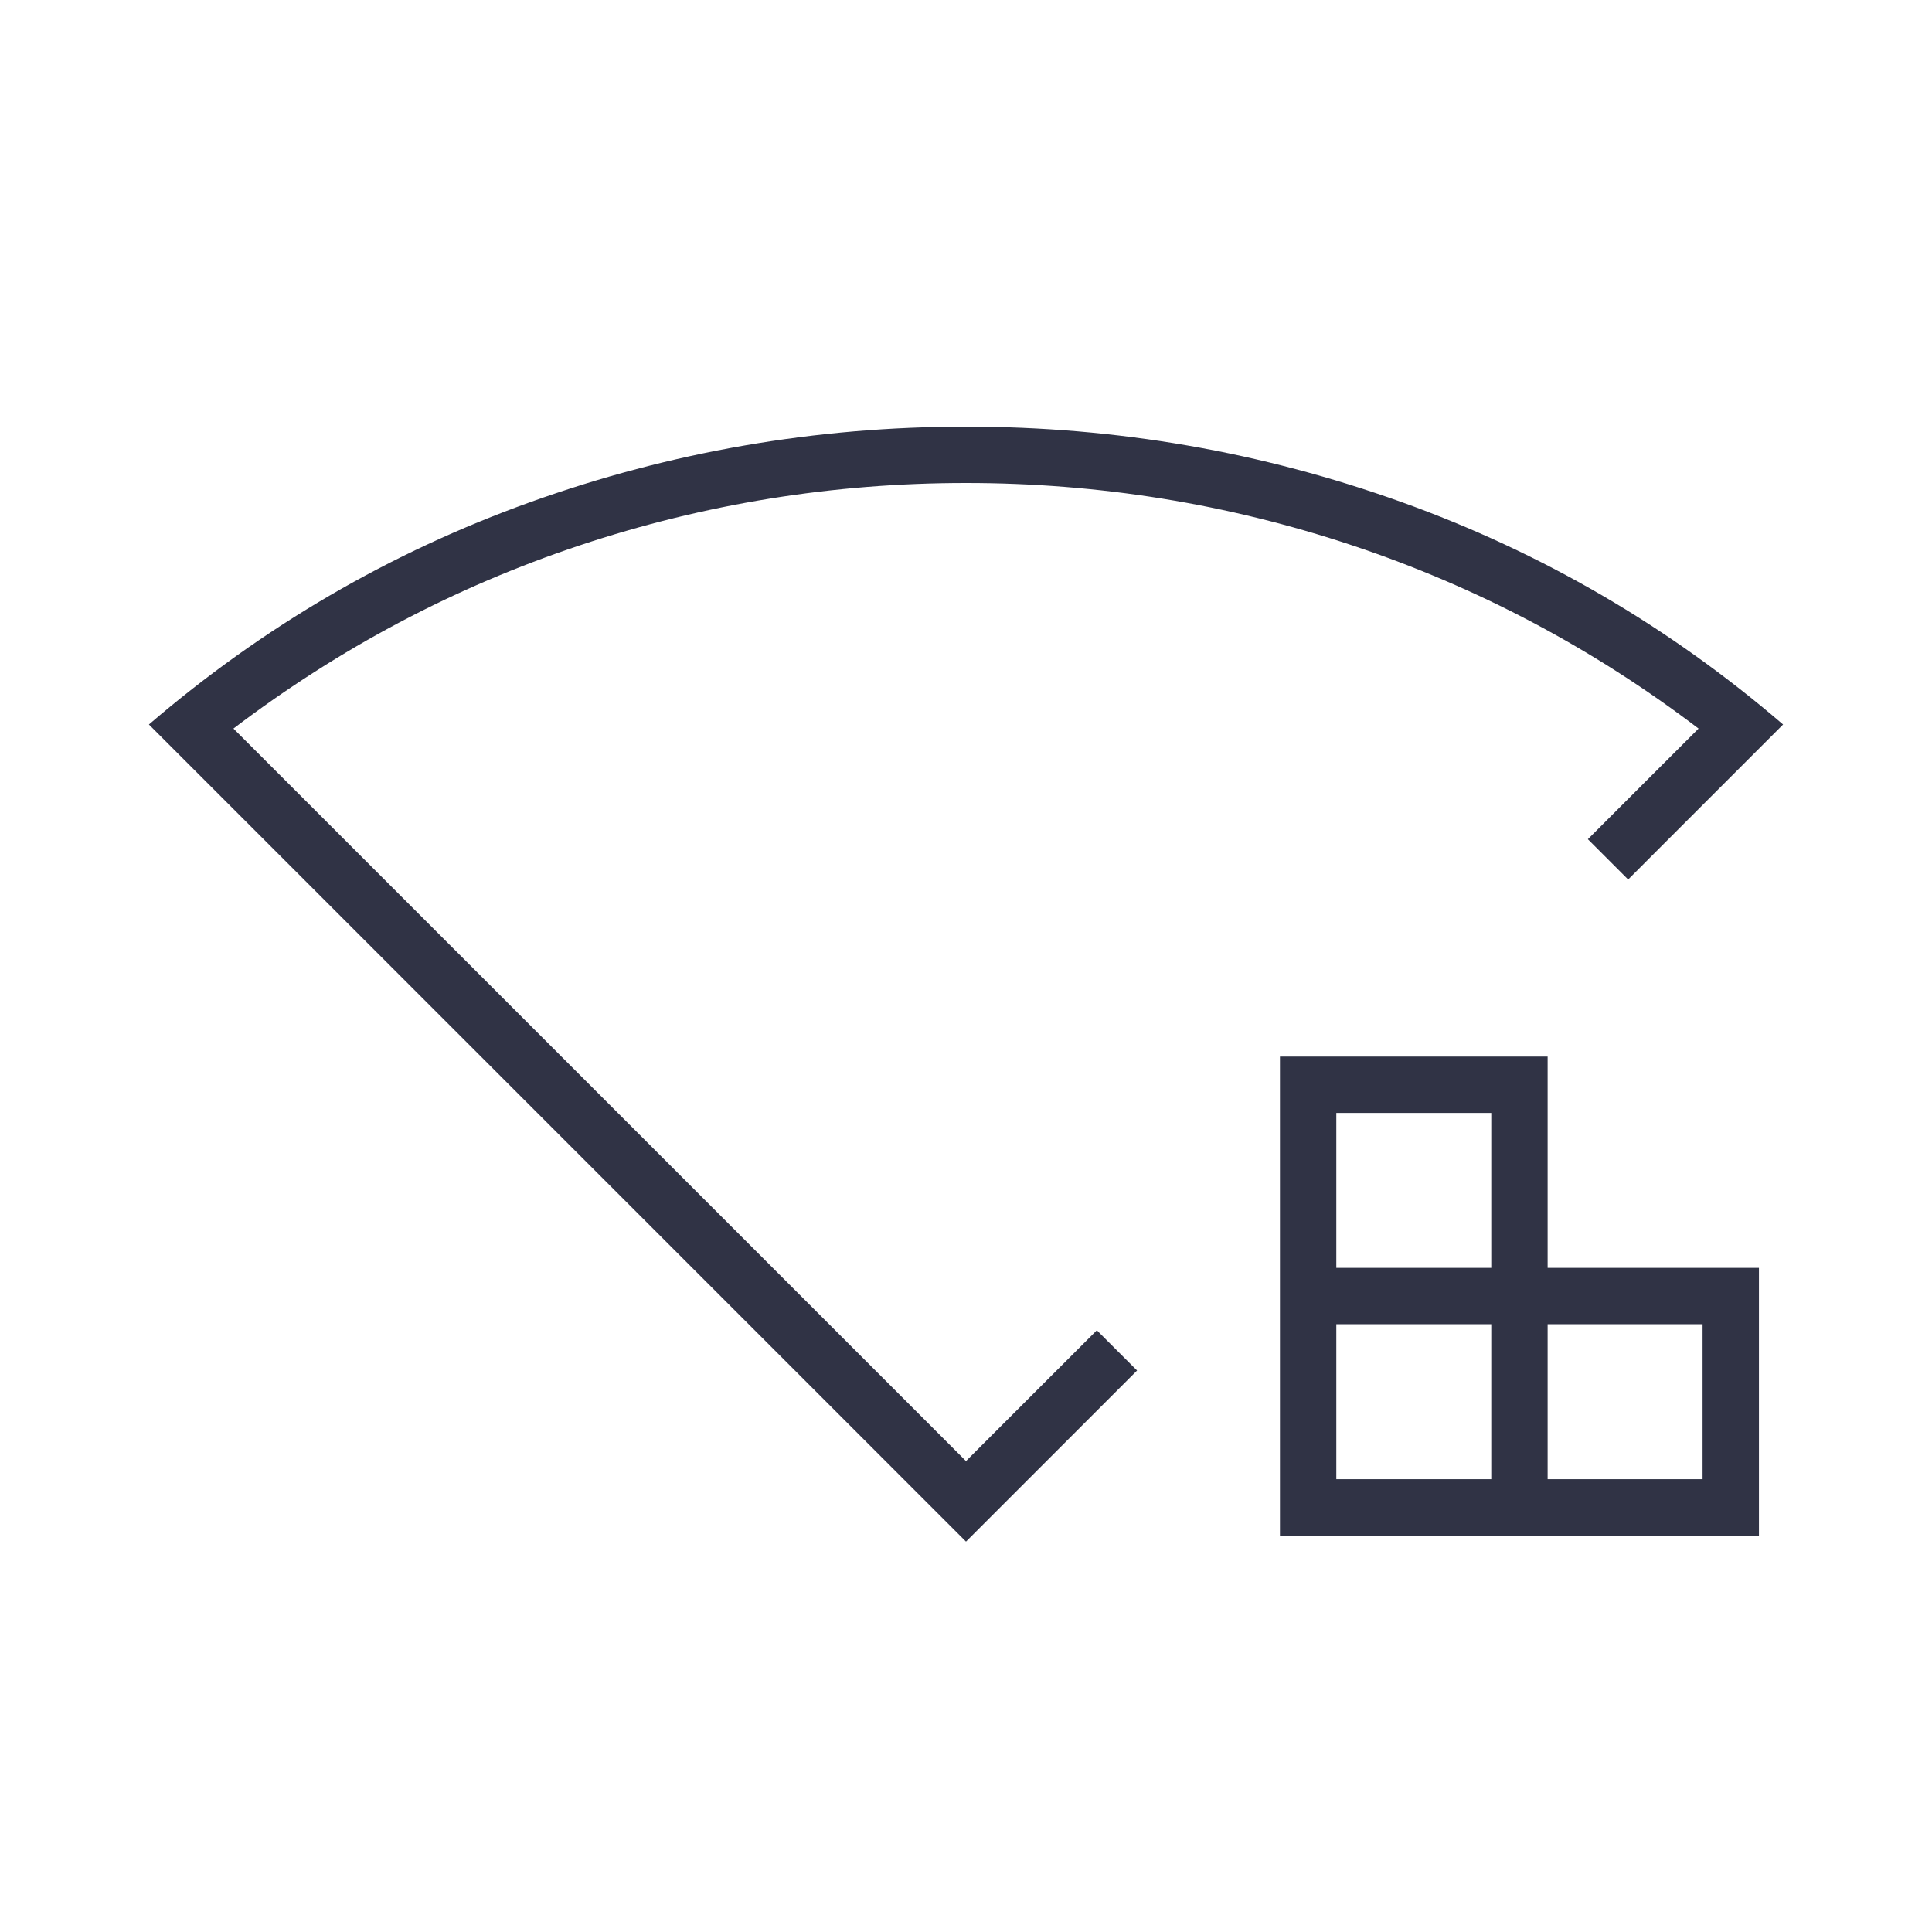 <svg width="40" height="40" viewBox="0 0 40 40" fill="none" xmlns="http://www.w3.org/2000/svg">
<path d="M27.667 30.625H30.875V27.417H27.667V30.625ZM27.667 26.25H30.875V23.042H27.667V26.25ZM32.042 30.625H35.25V27.417H32.042V30.625ZM26.5 31.792V21.875H32.042V26.25H36.417V31.792H26.5ZM20 31.917L3.083 15C5.445 12.972 8.077 11.438 10.979 10.396C13.882 9.354 16.889 8.833 20 8.833C23.111 8.833 26.118 9.354 29.021 10.396C31.924 11.438 34.556 12.972 36.917 15L33.709 18.209C33.57 18.072 33.431 17.933 33.292 17.792C33.153 17.651 33.014 17.512 32.875 17.375L35.167 15.084C32.972 13.417 30.584 12.153 28 11.292C25.417 10.431 22.75 10 20 10C17.25 10 14.584 10.431 12 11.292C9.417 12.153 7.028 13.417 4.833 15.084L20 30.25L22.709 27.542L23.125 27.959L23.542 28.375L20 31.917Z" fill="#303345"/>
</svg>
